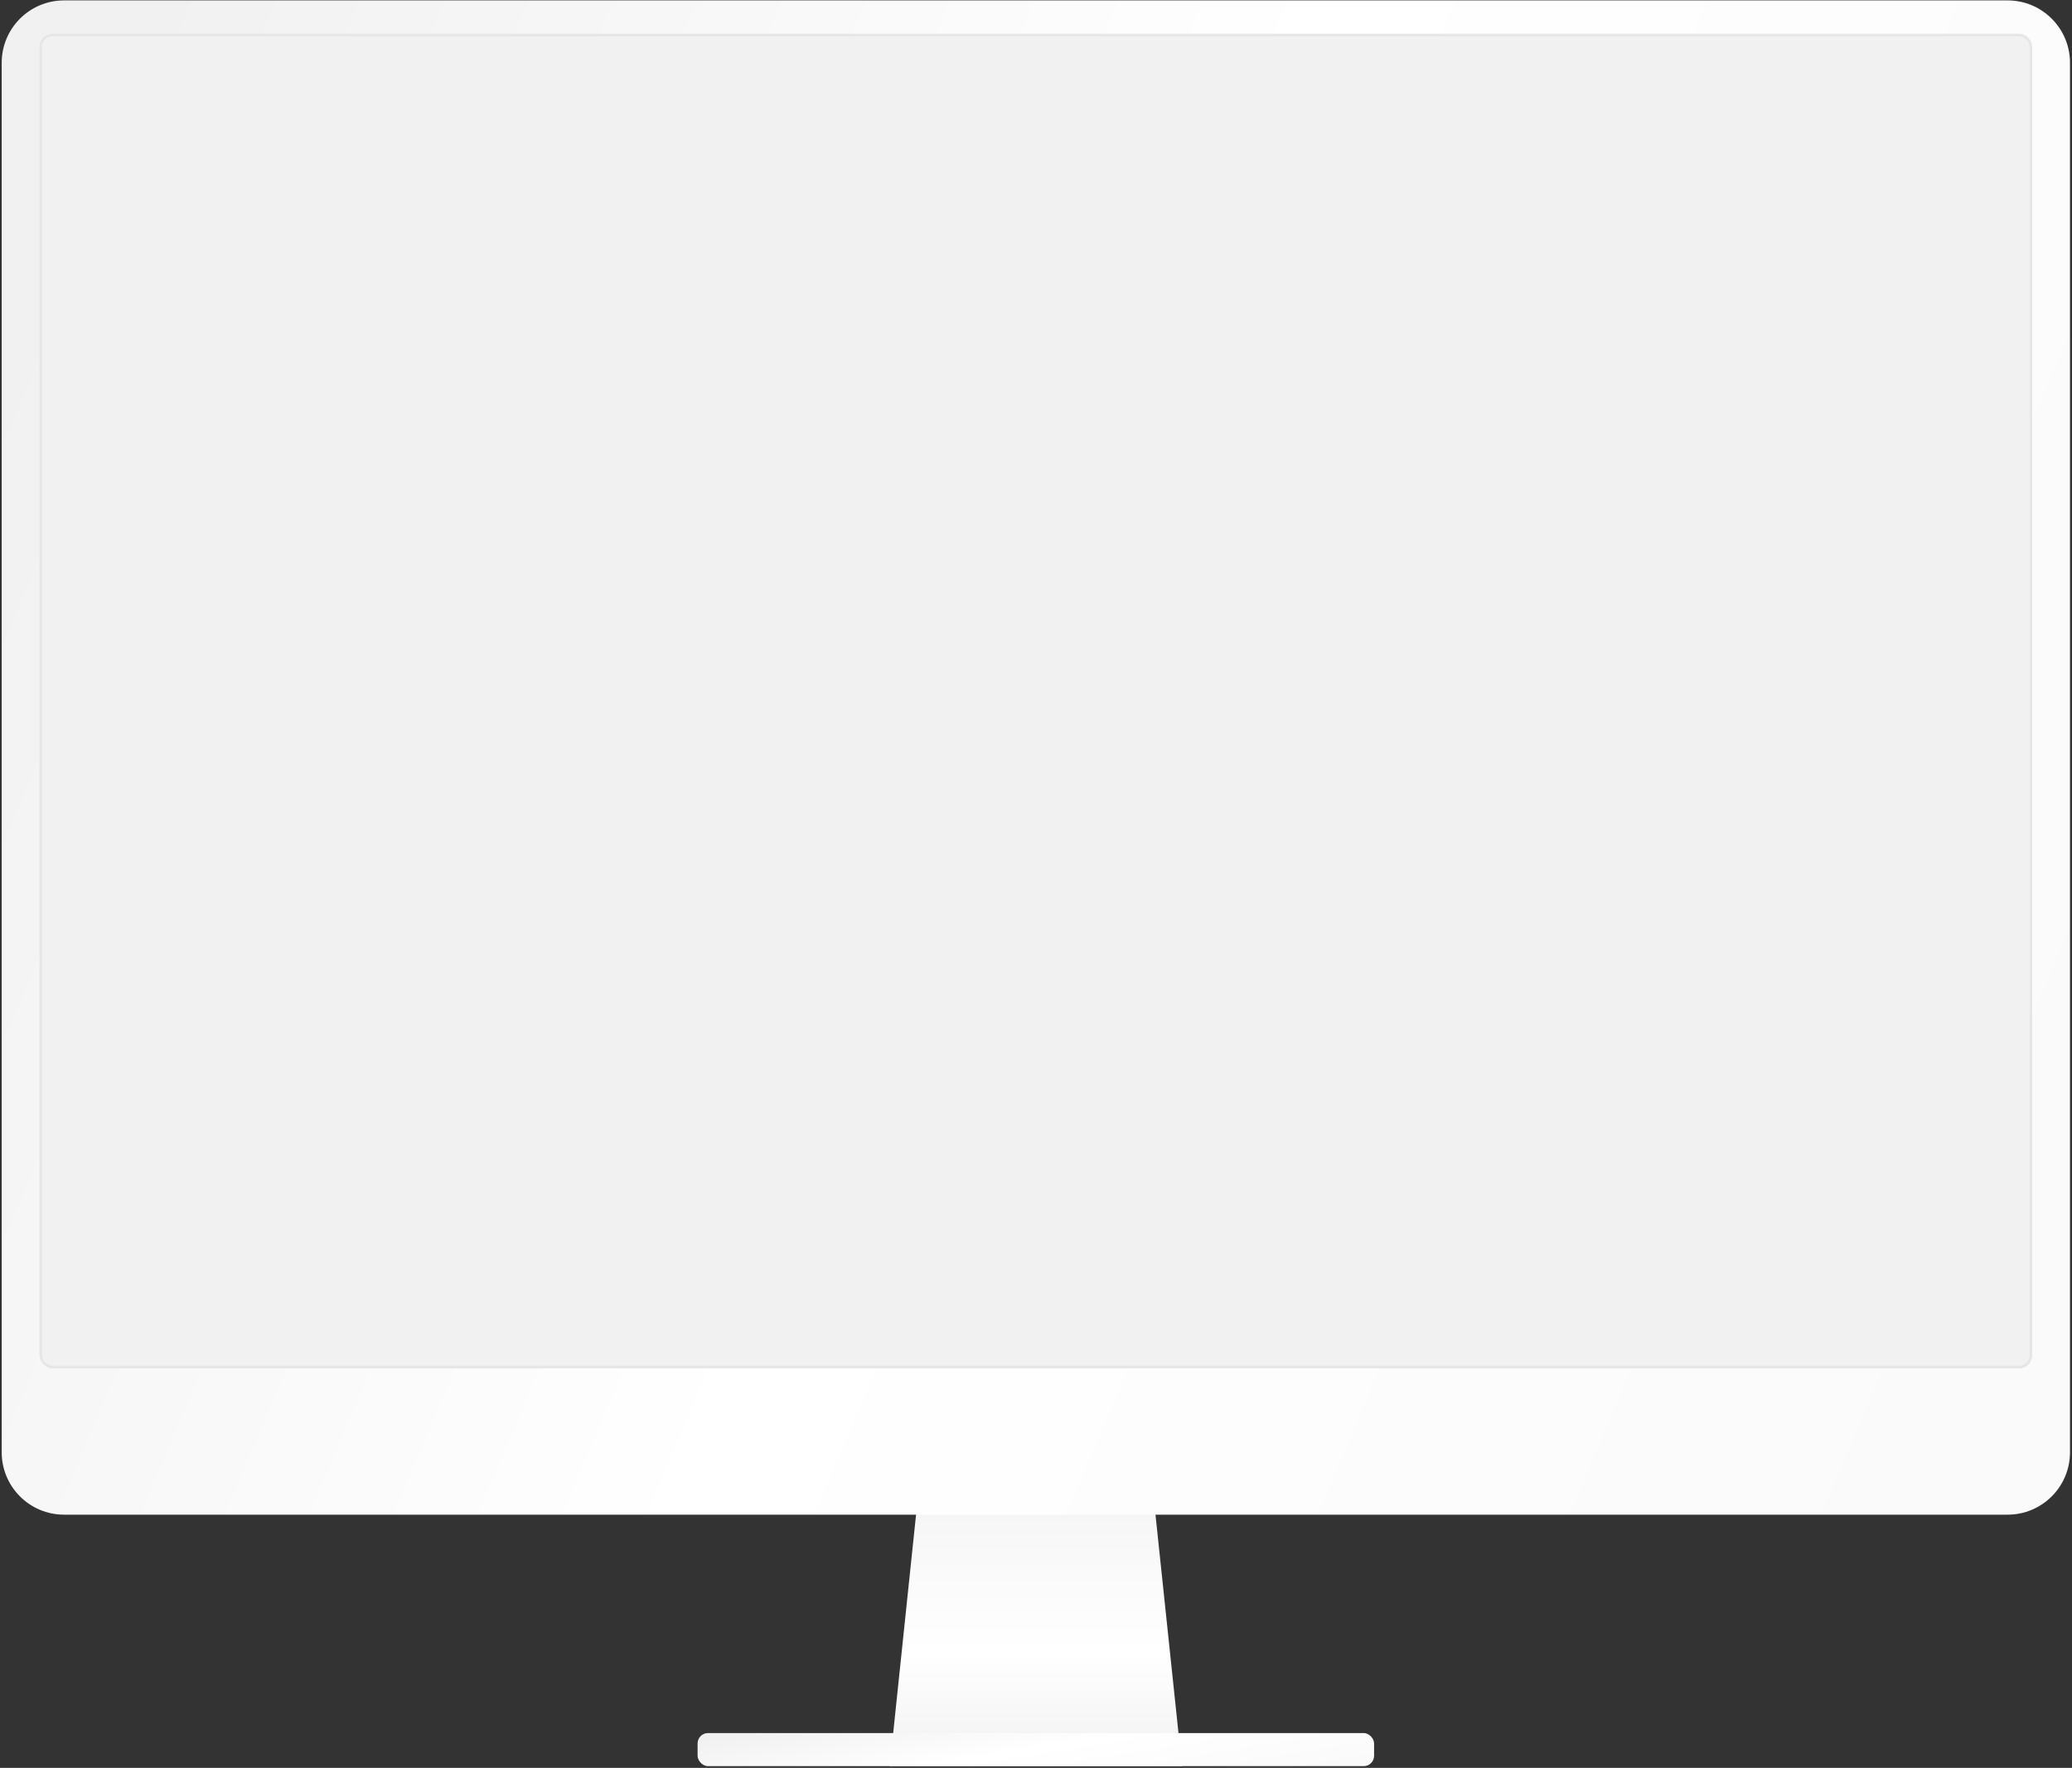 <svg width="572" height="488" viewBox="0 0 572 488" fill="none" xmlns="http://www.w3.org/2000/svg">
<rect x="0" y="0" width="572" height="488" fill="#333333" stroke="none"/>
<path d="M254.865 399.239H316.999L326.296 487.52H245.618L254.865 399.239Z" fill="url(#paint0_linear_34_2437)"/>
<rect x="192.579" y="478.387" width="186.756" height="9.133" rx="2.87" fill="url(#paint1_linear_34_2437)"/>
<path d="M0.469 17.33C0.469 7.821 8.178 0.112 17.687 0.112H554.227C563.736 0.112 571.444 7.821 571.444 17.33V400.884C571.444 410.393 563.736 418.102 554.227 418.102H17.687C8.178 418.102 0.469 410.393 0.469 400.884V17.33Z" fill="url(#paint2_linear_34_2437)"/>
<rect x="11.254" y="9.663" width="549.405" height="367.7" rx="3.228" fill="#F1F1F1" stroke="#E6E6E6" stroke-width="0.717"/>
<defs>
<linearGradient id="paint0_linear_34_2437" x1="285.957" y1="399.239" x2="285.957" y2="487.52" gradientUnits="userSpaceOnUse">
<stop stop-color="#F1F1F1"/>
<stop offset="0.297" stop-color="#F8F8F8"/>
<stop offset="0.646" stop-color="white"/>
<stop offset="1" stop-color="#F1F1F1"/>
</linearGradient>
<linearGradient id="paint1_linear_34_2437" x1="192.579" y1="480.485" x2="197.927" y2="514.387" gradientUnits="userSpaceOnUse">
<stop stop-color="#F1F1F1"/>
<stop offset="0.484" stop-color="white"/>
<stop offset="1" stop-color="#FAFAFA"/>
</linearGradient>
<linearGradient id="paint2_linear_34_2437" x1="0.469" y1="96.135" x2="571.444" y2="337.892" gradientUnits="userSpaceOnUse">
<stop stop-color="#F1F1F1"/>
<stop offset="0.484" stop-color="white"/>
<stop offset="1" stop-color="#FAFAFA"/>
</linearGradient>
</defs>
</svg>
